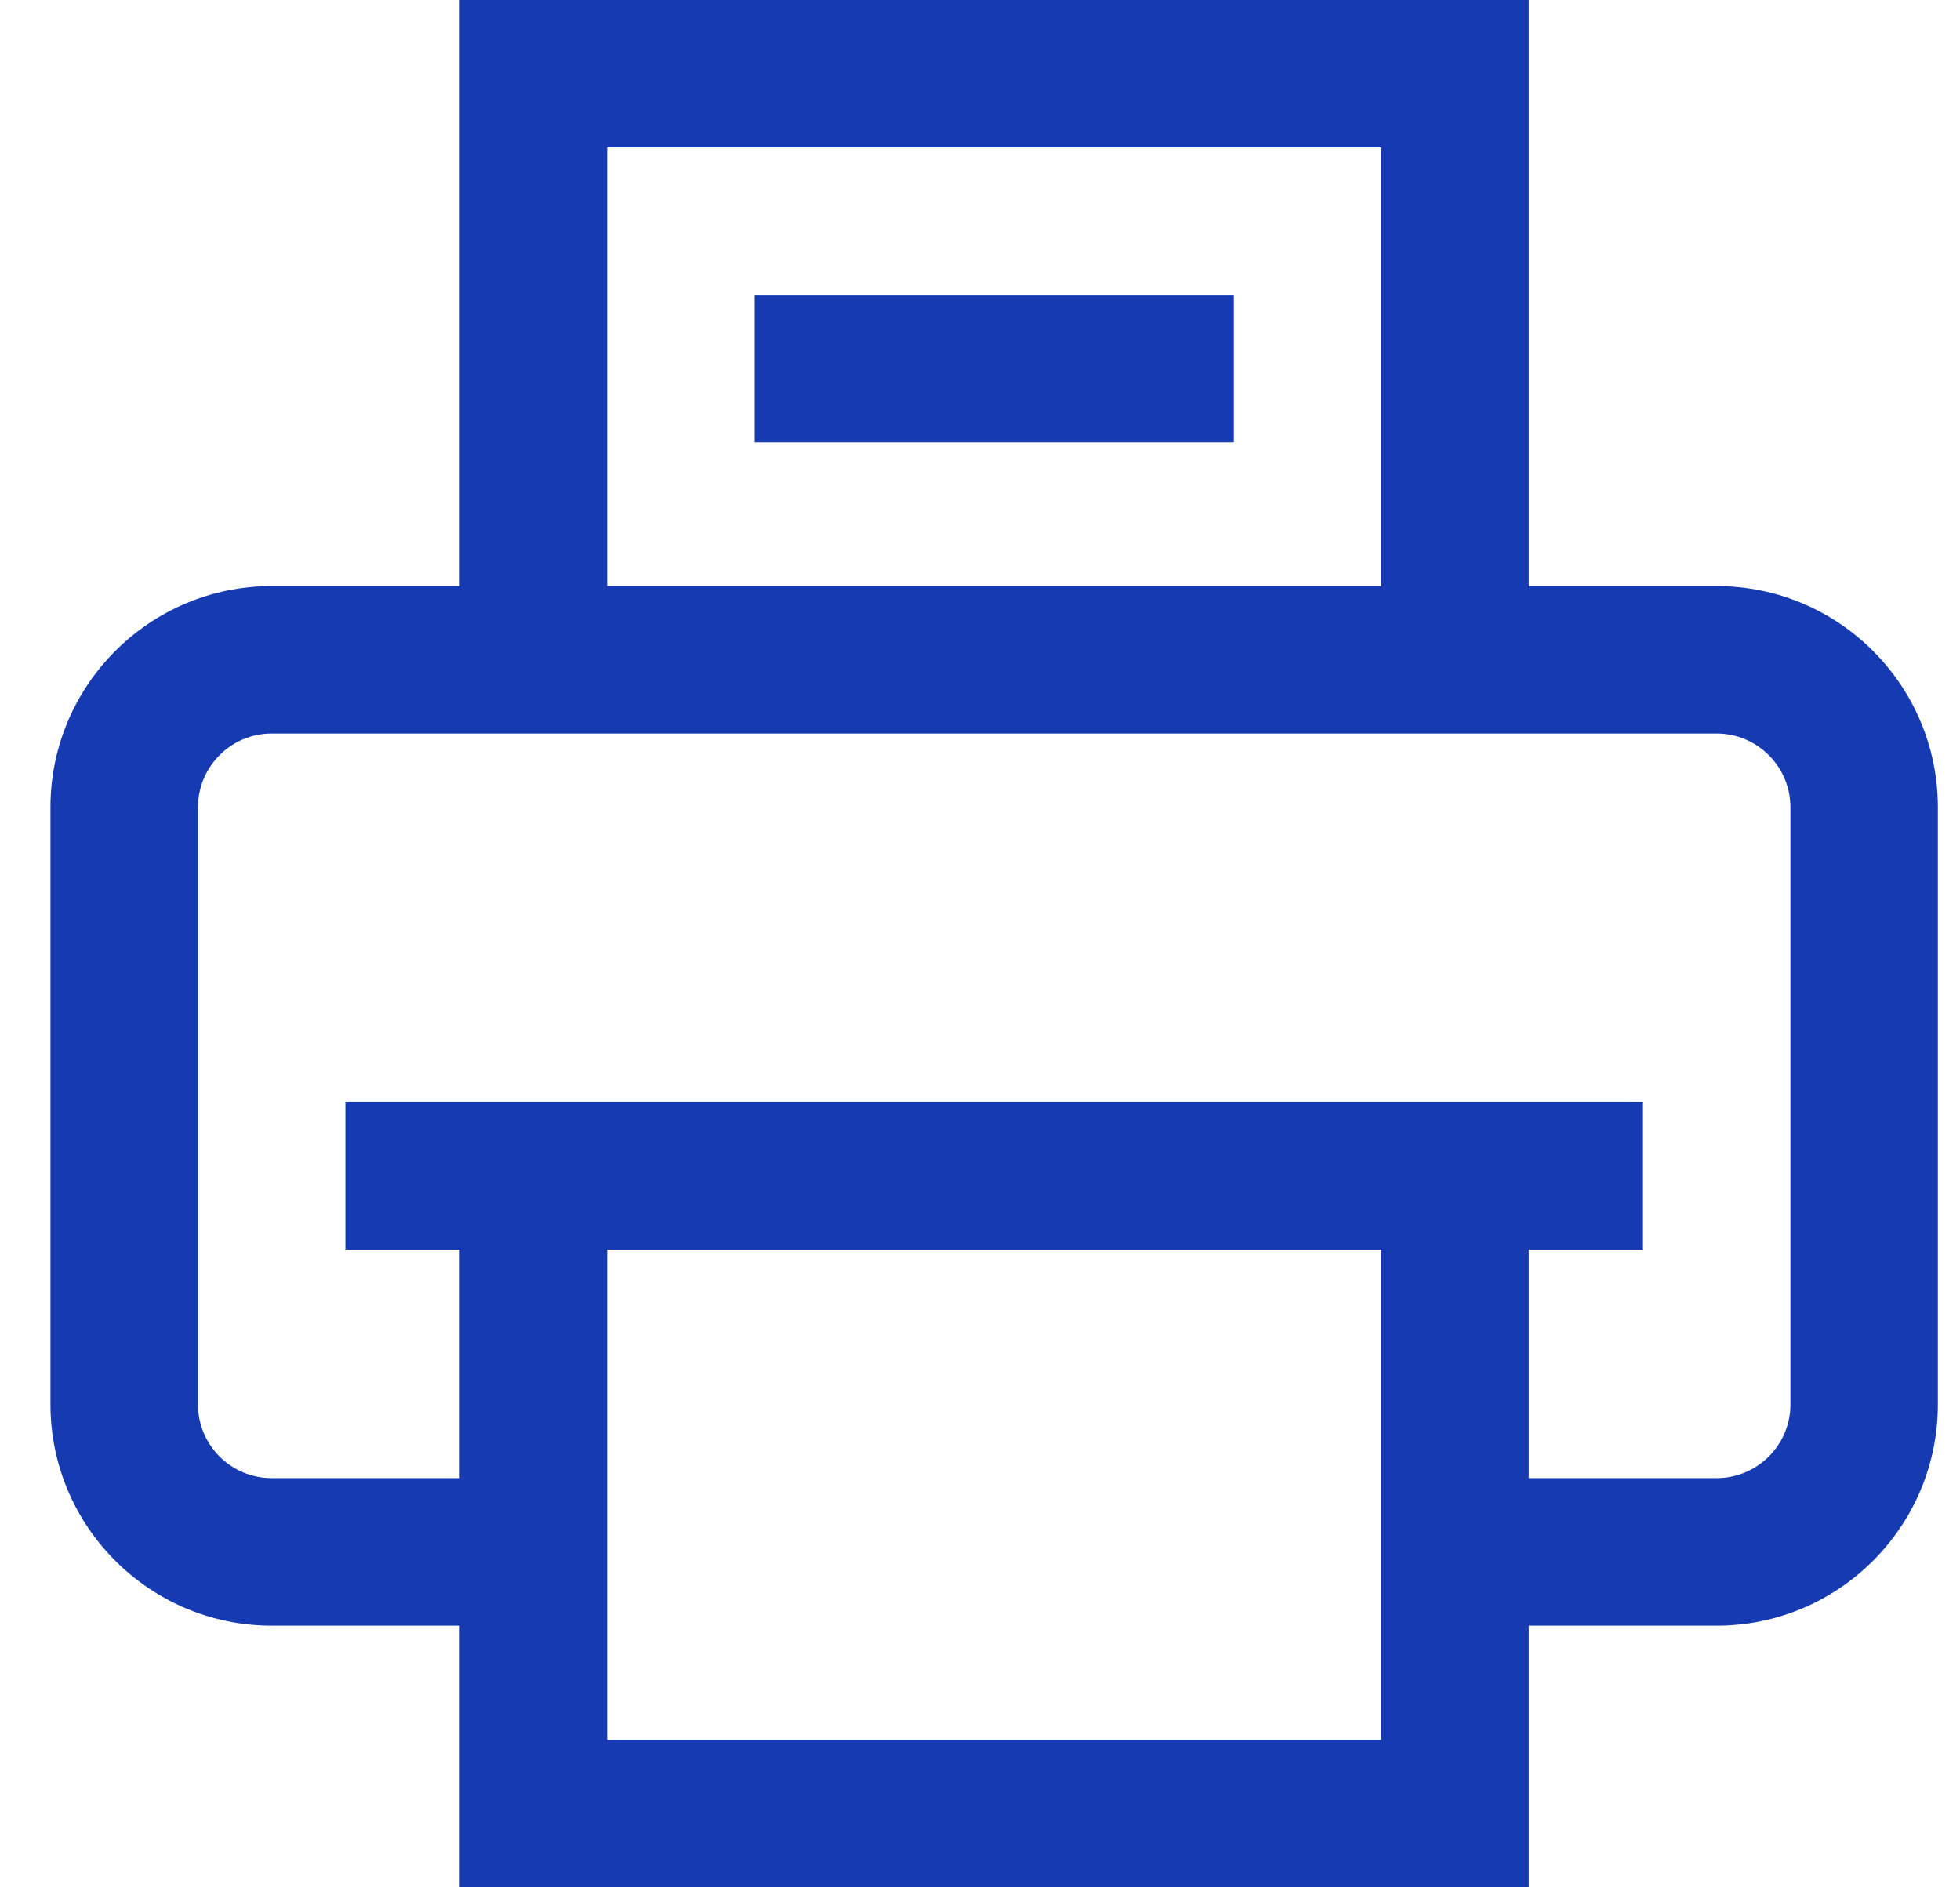 <svg width="27" height="26" viewBox="0 0 27 26" fill="none" xmlns="http://www.w3.org/2000/svg">
<path d="M23.648 8.074H21.059V0H6.332V8.074H3.742C2.062 8.074 0.695 9.441 0.695 11.121V19.348C0.695 21.028 2.062 22.395 3.742 22.395H6.332V26H21.059V22.395H23.648C25.329 22.395 26.695 21.028 26.695 19.348V11.121C26.695 9.441 25.329 8.074 23.648 8.074ZM8.363 2.031H19.027V8.074H8.363V2.031ZM8.363 23.969V17.215H19.027V23.969H8.363ZM24.664 19.348C24.664 19.908 24.208 20.363 23.648 20.363H21.059V17.215H22.633V15.184H4.758V17.215H6.332V20.363H3.742C3.182 20.363 2.727 19.908 2.727 19.348V11.121C2.727 10.561 3.182 10.105 3.742 10.105H23.648C24.208 10.105 24.664 10.561 24.664 11.121V19.348ZM16.996 4.062V6.094H10.395V4.062H16.996Z" fill="#153AB2"/>
</svg>
